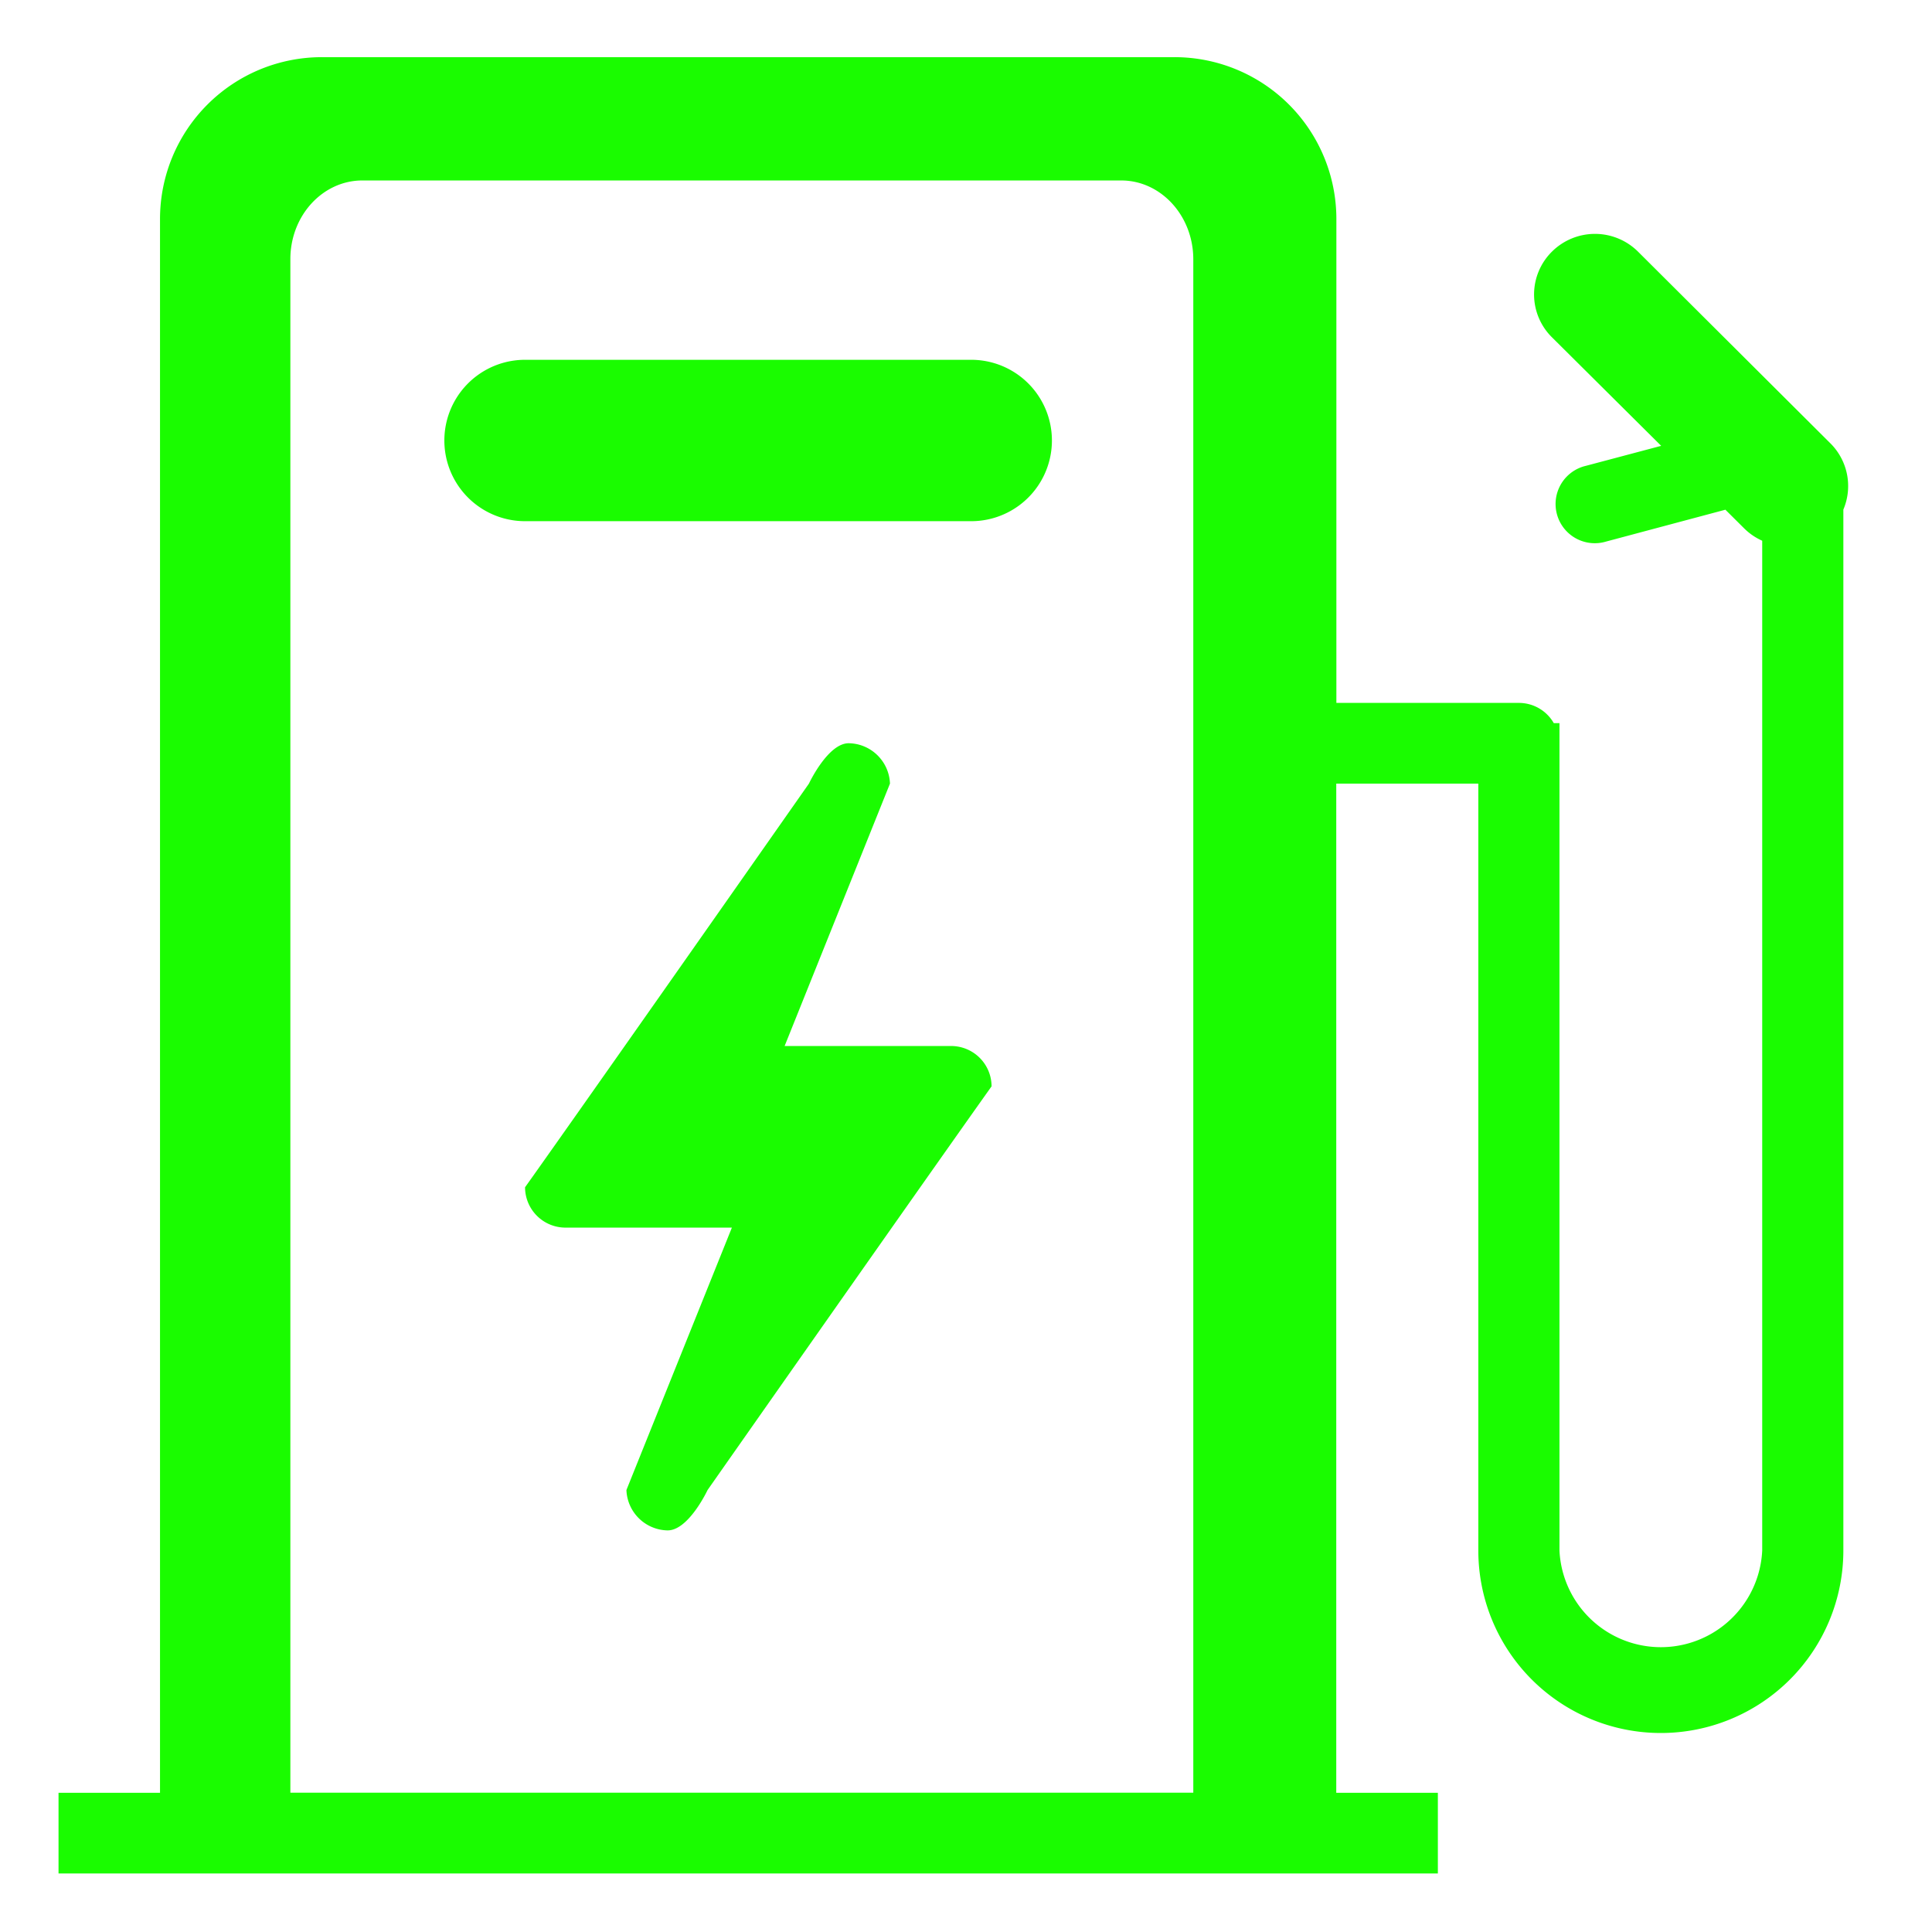 <?xml version="1.0" standalone="no"?><!DOCTYPE svg PUBLIC "-//W3C//DTD SVG 1.1//EN" "http://www.w3.org/Graphics/SVG/1.1/DTD/svg11.dtd"><svg t="1607868445078" class="icon" viewBox="0 0 1024 1024" version="1.1" xmlns="http://www.w3.org/2000/svg" p-id="1879" xmlns:xlink="http://www.w3.org/1999/xlink" width="32" height="32"><defs><style type="text/css"></style></defs><path d="M977.016 270.035v551.755a96.738 96.738 0 0 1-193.476 0V415.322h-75.294v534.889h53.85v42.767H31.021v-42.767h53.79V115.772A85.775 85.775 0 0 1 170.767 30.298h451.524a85.775 85.775 0 0 1 86.016 85.534v256.723h96.738c7.65 0 14.697 4.096 18.492 10.722h3.012v438.513a53.79 53.79 0 0 0 107.46 0V286.6a32.045 32.045 0 0 1-9.457-6.445l-10.059-9.999-63.187 16.866a20.781 20.781 0 1 1-10.782-40.117l39.936-10.601-57.886-57.525a31.925 31.925 0 0 1 0-45.417 32.346 32.346 0 0 1 45.598 0L970.089 234.918a31.925 31.925 0 0 1 6.927 35.177zM632.471 137.336c-0.06-23.07-17.227-41.743-38.31-41.683H192.151c-21.082-0.06-38.249 18.613-38.249 41.683v812.815H632.471V137.336z m-354.184 53.368h236.484a42.767 42.767 0 0 1 0 85.534H278.287a42.767 42.767 0 1 1 0-85.534zM450.199 393.939c11.686 0.361 21.082 9.758 21.504 21.384l-55.838 139.083h88.184a21.444 21.444 0 0 1 21.504 21.384s-22.648 31.624-150.528 213.956c0 0-10.24 21.865-21.504 21.384a22.227 22.227 0 0 1-21.504-21.384l55.898-139.083H299.791a21.444 21.444 0 0 1-21.504-21.384s22.648-31.624 150.468-213.956c0 0 10.24-21.865 21.444-21.384z" fill="#1afc00" p-id="1880"></path></svg>